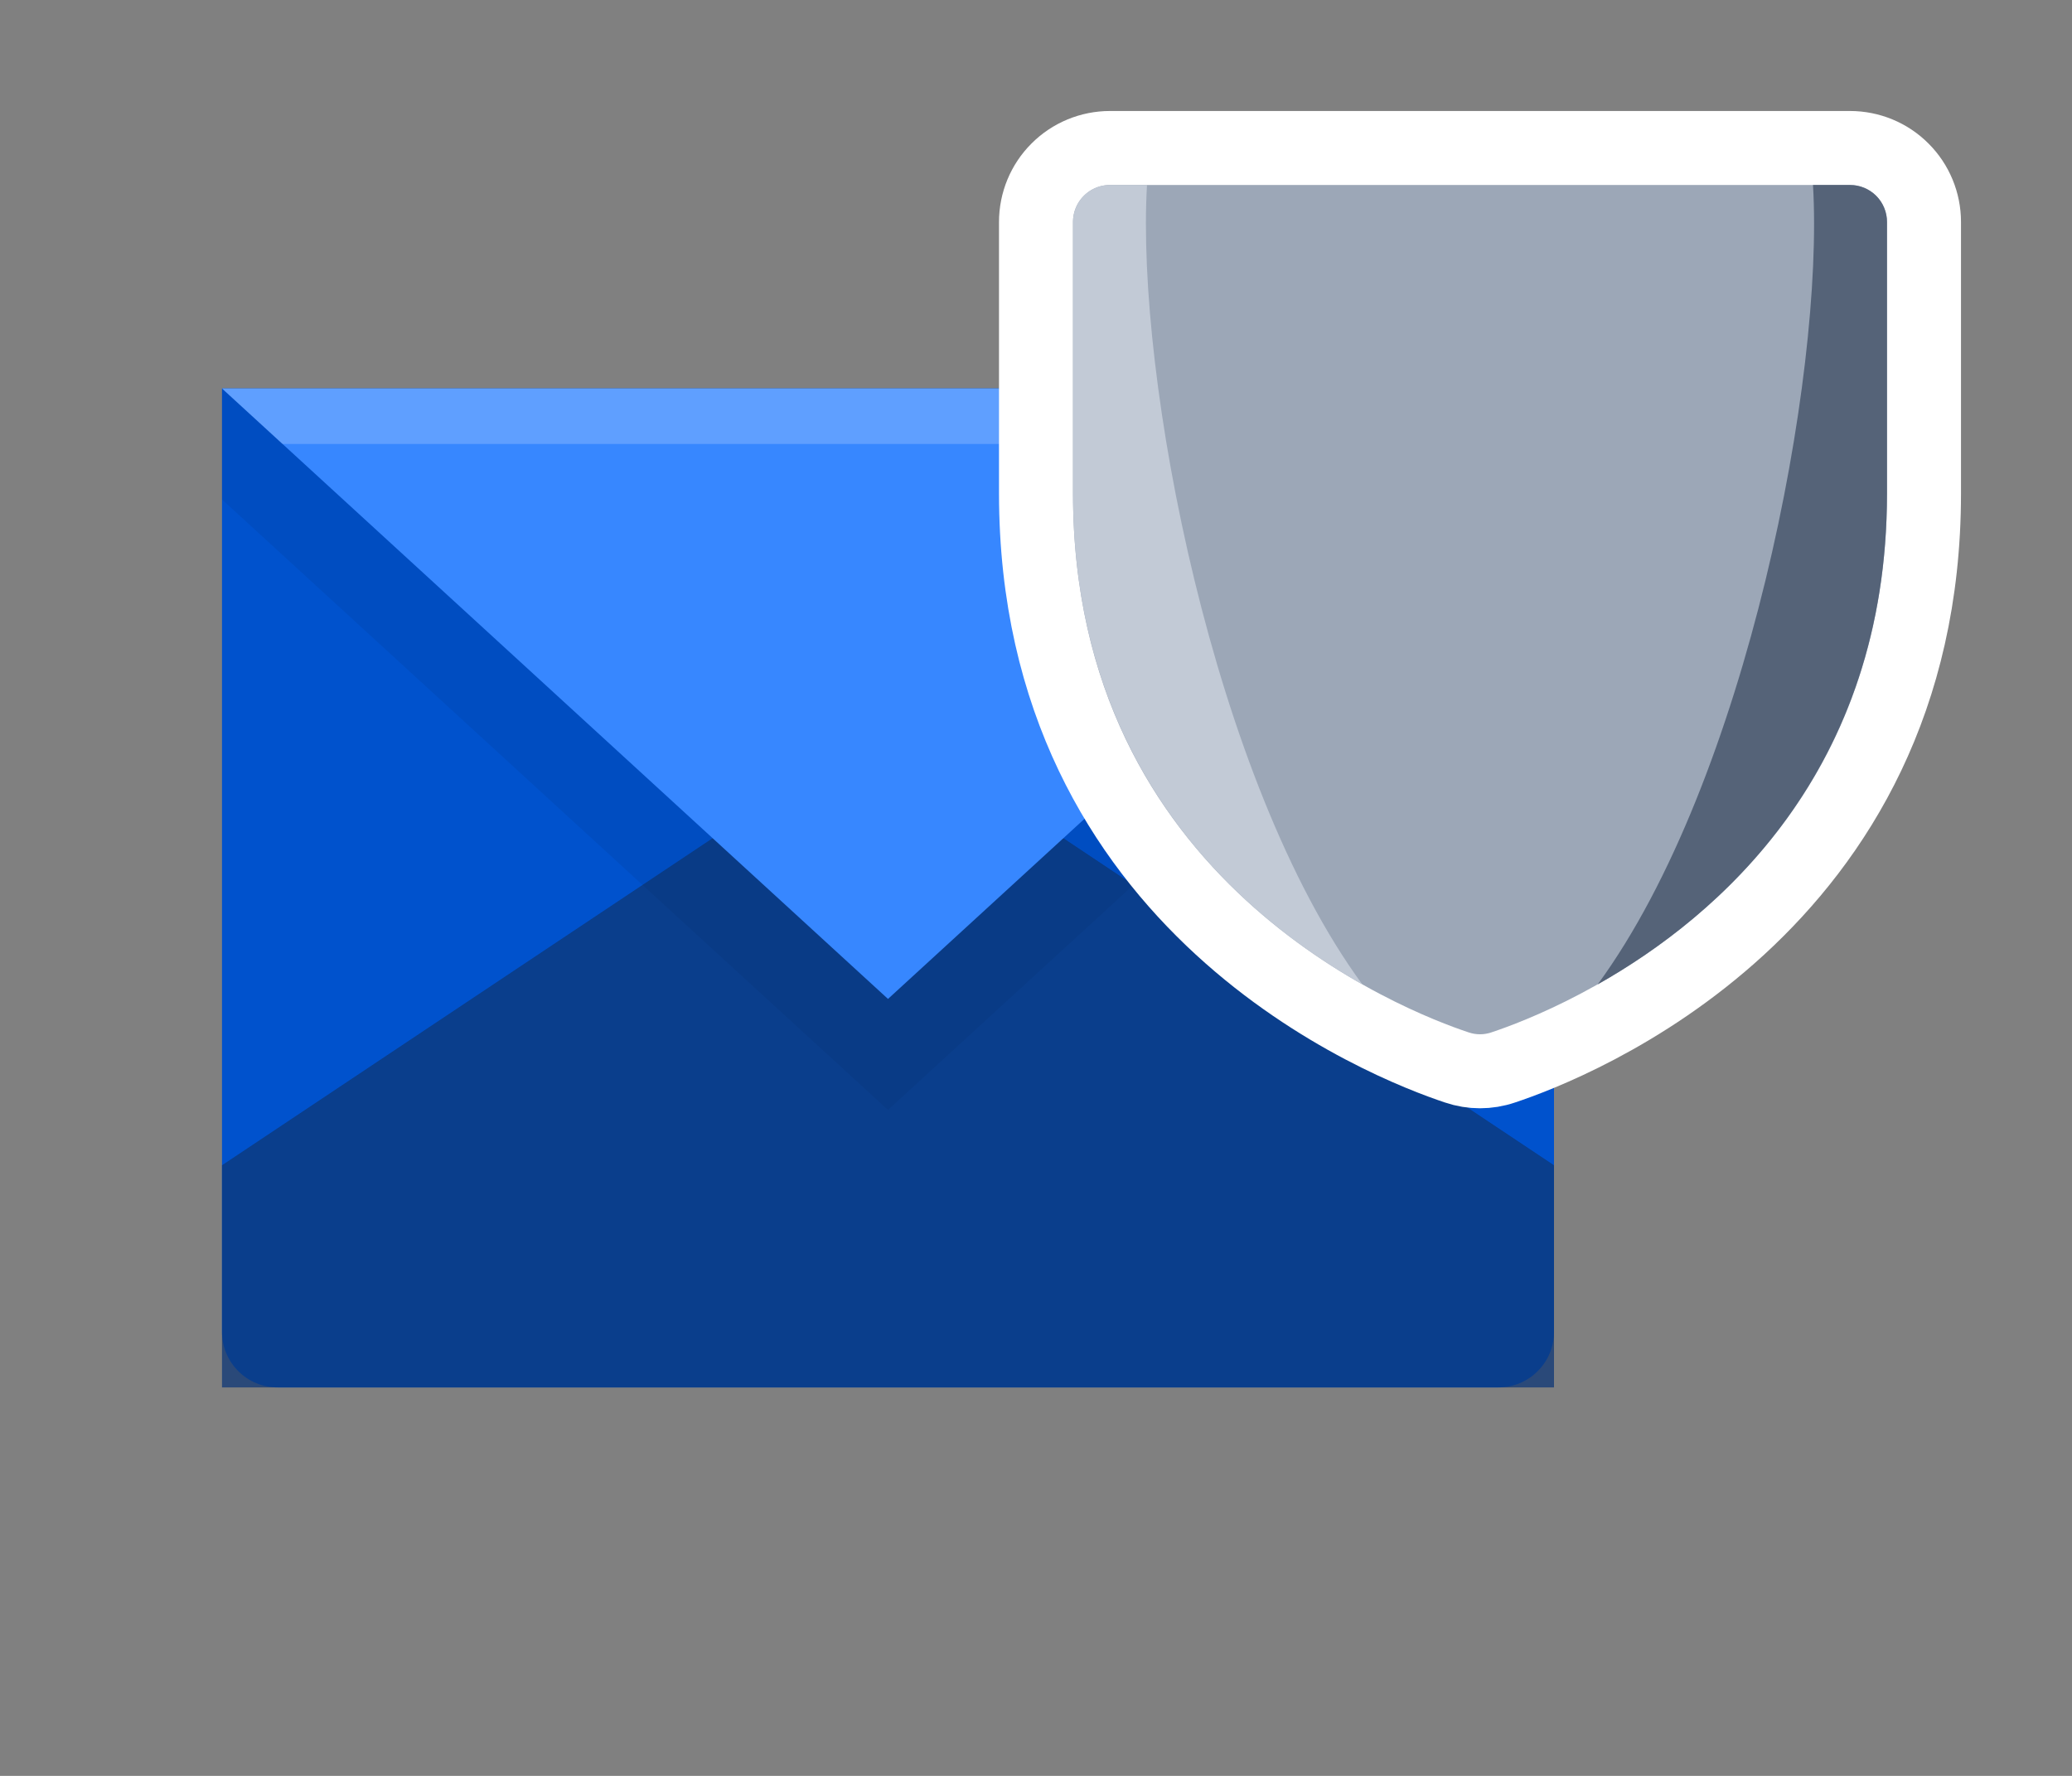 <svg xmlns="http://www.w3.org/2000/svg" width="28" height="24" fill="none" viewBox="0 0 28 24"><rect x="0" y="0" width="28" height="24" fill="#808080" stroke="none"/><path fill="#0052CD" d="M3 5.25H21V18C21 18.199 20.921 18.39 20.78 18.53C20.64 18.671 20.449 18.75 20.25 18.75H3.75C3.551 18.75 3.36 18.671 3.22 18.53C3.079 18.39 3 18.199 3 18V5.25Z"/><g opacity=".75"><path fill="#0D3777" d="M21 15.75L12 9.75L3 15.75"/><path fill="#0D3777" d="M21 15.75L12 9.75L3 15.75V18.75H21V15.75Z"/></g><path fill="#002358" fill-opacity=".1" d="M12 15L3 6.75V5.25H21V6.75L12 15Z"/><path fill="#3787FF" d="M12 13.5L21 5.25H3L12 13.5Z"/><path fill="#fff" fill-opacity=".2" fill-rule="evenodd" d="M3 5.25H21L20.182 6H3.818L3 5.25Z" clip-rule="evenodd"/><path fill="#9CA7B7" stroke="#fff" stroke-linecap="round" stroke-linejoin="round" d="M14 3V6.667C14 12.27 18.765 14.12 19.687 14.426C19.89 14.495 20.11 14.495 20.313 14.426C21.235 14.12 26 12.27 26 6.667V3C26 2.735 25.895 2.48 25.707 2.293C25.52 2.105 25.265 2 25 2H15C14.735 2 14.48 2.105 14.293 2.293C14.105 2.48 14 2.735 14 3Z"/><path fill="#556378" fill-rule="evenodd" d="M25 2.5H24.5C24.652 5.091 23.606 10.554 21.59 13.304C23.215 12.386 25.5 10.427 25.5 6.667V3C25.5 2.867 25.447 2.74 25.354 2.646C25.26 2.553 25.133 2.5 25 2.5Z" clip-rule="evenodd"/><path fill="#C2CAD6" fill-rule="evenodd" d="M15 2.5C14.867 2.5 14.74 2.553 14.646 2.646C14.553 2.74 14.5 2.867 14.5 3V6.667C14.5 10.427 16.785 12.386 18.41 13.304C16.394 10.554 15.348 5.091 15.5 2.5H15Z" clip-rule="evenodd"/></svg>